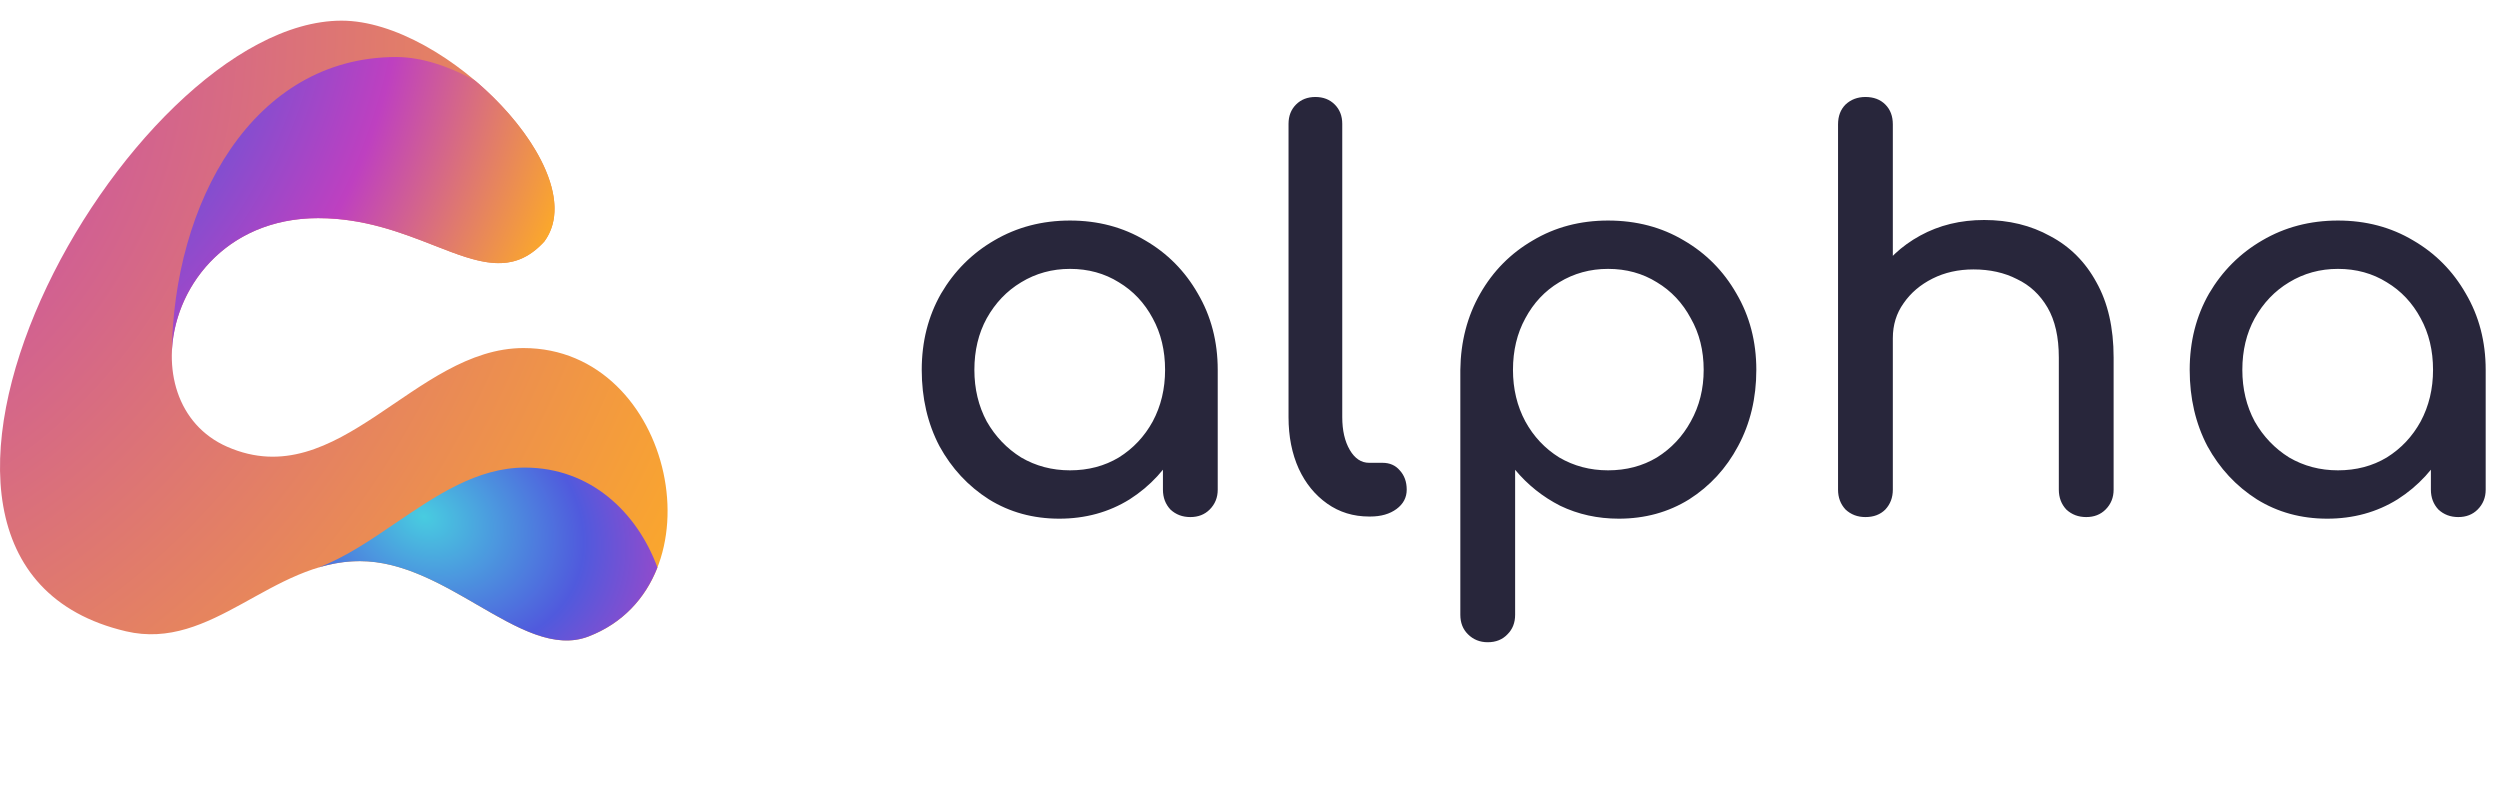 <svg width="121" height="38" viewBox="0 0 121 38" fill="none" xmlns="http://www.w3.org/2000/svg">
<path d="M51.268 25.104C50.003 25.104 48.867 24.792 47.862 24.168C46.857 23.527 46.059 22.669 45.47 21.594C44.898 20.502 44.612 19.271 44.612 17.902C44.612 16.533 44.924 15.302 45.548 14.21C46.189 13.118 47.047 12.26 48.122 11.636C49.214 10.995 50.436 10.674 51.788 10.674C53.14 10.674 54.353 10.995 55.428 11.636C56.503 12.26 57.352 13.118 57.976 14.21C58.617 15.302 58.938 16.533 58.938 17.902H57.924C57.924 19.271 57.629 20.502 57.04 21.594C56.468 22.669 55.679 23.527 54.674 24.168C53.669 24.792 52.533 25.104 51.268 25.104ZM51.788 22.764C52.672 22.764 53.461 22.556 54.154 22.14C54.847 21.707 55.393 21.126 55.792 20.398C56.191 19.653 56.39 18.821 56.39 17.902C56.39 16.966 56.191 16.134 55.792 15.406C55.393 14.661 54.847 14.08 54.154 13.664C53.461 13.231 52.672 13.014 51.788 13.014C50.921 13.014 50.133 13.231 49.422 13.664C48.729 14.08 48.174 14.661 47.758 15.406C47.359 16.134 47.16 16.966 47.16 17.902C47.16 18.821 47.359 19.653 47.758 20.398C48.174 21.126 48.729 21.707 49.422 22.14C50.133 22.556 50.921 22.764 51.788 22.764ZM57.612 25.026C57.231 25.026 56.91 24.905 56.65 24.662C56.407 24.402 56.286 24.081 56.286 23.7V19.722L56.78 16.966L58.938 17.902V23.7C58.938 24.081 58.808 24.402 58.548 24.662C58.305 24.905 57.993 25.026 57.612 25.026ZM66.265 25C65.502 25 64.826 24.792 64.237 24.376C63.648 23.96 63.188 23.397 62.859 22.686C62.53 21.958 62.365 21.126 62.365 20.19V5.994C62.365 5.613 62.486 5.301 62.729 5.058C62.972 4.815 63.284 4.694 63.665 4.694C64.046 4.694 64.358 4.815 64.601 5.058C64.844 5.301 64.965 5.613 64.965 5.994V20.19C64.965 20.831 65.086 21.36 65.329 21.776C65.572 22.192 65.884 22.4 66.265 22.4H66.915C67.262 22.4 67.539 22.521 67.747 22.764C67.972 23.007 68.085 23.319 68.085 23.7C68.085 24.081 67.92 24.393 67.591 24.636C67.262 24.879 66.837 25 66.317 25H66.265ZM72.006 31.084C71.624 31.084 71.304 30.954 71.044 30.694C70.801 30.451 70.68 30.139 70.68 29.758V17.902C70.697 16.533 71.018 15.302 71.642 14.21C72.266 13.118 73.115 12.26 74.19 11.636C75.264 10.995 76.478 10.674 77.83 10.674C79.199 10.674 80.421 10.995 81.496 11.636C82.57 12.26 83.42 13.118 84.044 14.21C84.685 15.302 85.006 16.533 85.006 17.902C85.006 19.271 84.711 20.502 84.122 21.594C83.55 22.669 82.761 23.527 81.756 24.168C80.751 24.792 79.615 25.104 78.35 25.104C77.327 25.104 76.382 24.896 75.516 24.48C74.666 24.047 73.939 23.466 73.332 22.738V29.758C73.332 30.139 73.21 30.451 72.968 30.694C72.725 30.954 72.404 31.084 72.006 31.084ZM77.83 22.764C78.714 22.764 79.502 22.556 80.196 22.14C80.889 21.707 81.435 21.126 81.834 20.398C82.25 19.653 82.458 18.821 82.458 17.902C82.458 16.966 82.25 16.134 81.834 15.406C81.435 14.661 80.889 14.08 80.196 13.664C79.502 13.231 78.714 13.014 77.83 13.014C76.963 13.014 76.174 13.231 75.464 13.664C74.77 14.08 74.225 14.661 73.826 15.406C73.427 16.134 73.228 16.966 73.228 17.902C73.228 18.821 73.427 19.653 73.826 20.398C74.225 21.126 74.77 21.707 75.464 22.14C76.174 22.556 76.963 22.764 77.83 22.764ZM90.287 19.826C89.906 19.826 89.585 19.705 89.325 19.462C89.082 19.202 88.961 18.881 88.961 18.5V6.02C88.961 5.621 89.082 5.301 89.325 5.058C89.585 4.815 89.906 4.694 90.287 4.694C90.686 4.694 91.006 4.815 91.249 5.058C91.492 5.301 91.613 5.621 91.613 6.02V18.5C91.613 18.881 91.492 19.202 91.249 19.462C91.006 19.705 90.686 19.826 90.287 19.826ZM100.973 25.026C100.592 25.026 100.271 24.905 100.011 24.662C99.768 24.402 99.647 24.081 99.647 23.7V17.304C99.647 16.316 99.465 15.51 99.101 14.886C98.737 14.262 98.243 13.803 97.619 13.508C97.012 13.196 96.31 13.04 95.513 13.04C94.785 13.04 94.126 13.187 93.537 13.482C92.948 13.777 92.48 14.175 92.133 14.678C91.786 15.163 91.613 15.727 91.613 16.368H89.975C89.975 15.276 90.235 14.305 90.755 13.456C91.292 12.589 92.02 11.905 92.939 11.402C93.858 10.899 94.889 10.648 96.033 10.648C97.229 10.648 98.295 10.908 99.231 11.428C100.184 11.931 100.93 12.676 101.467 13.664C102.022 14.652 102.299 15.865 102.299 17.304V23.7C102.299 24.081 102.169 24.402 101.909 24.662C101.666 24.905 101.354 25.026 100.973 25.026ZM90.287 25.026C89.906 25.026 89.585 24.905 89.325 24.662C89.082 24.402 88.961 24.081 88.961 23.7V12.104C88.961 11.705 89.082 11.385 89.325 11.142C89.585 10.899 89.906 10.778 90.287 10.778C90.686 10.778 91.006 10.899 91.249 11.142C91.492 11.385 91.613 11.705 91.613 12.104V23.7C91.613 24.081 91.492 24.402 91.249 24.662C91.006 24.905 90.686 25.026 90.287 25.026ZM112.637 25.104C111.372 25.104 110.236 24.792 109.231 24.168C108.226 23.527 107.428 22.669 106.839 21.594C106.267 20.502 105.981 19.271 105.981 17.902C105.981 16.533 106.293 15.302 106.917 14.21C107.558 13.118 108.416 12.26 109.491 11.636C110.583 10.995 111.805 10.674 113.157 10.674C114.509 10.674 115.722 10.995 116.797 11.636C117.872 12.26 118.721 13.118 119.345 14.21C119.986 15.302 120.307 16.533 120.307 17.902H119.293C119.293 19.271 118.998 20.502 118.409 21.594C117.837 22.669 117.048 23.527 116.043 24.168C115.038 24.792 113.902 25.104 112.637 25.104ZM113.157 22.764C114.041 22.764 114.83 22.556 115.523 22.14C116.216 21.707 116.762 21.126 117.161 20.398C117.56 19.653 117.759 18.821 117.759 17.902C117.759 16.966 117.56 16.134 117.161 15.406C116.762 14.661 116.216 14.08 115.523 13.664C114.83 13.231 114.041 13.014 113.157 13.014C112.29 13.014 111.502 13.231 110.791 13.664C110.098 14.08 109.543 14.661 109.127 15.406C108.728 16.134 108.529 16.966 108.529 17.902C108.529 18.821 108.728 19.653 109.127 20.398C109.543 21.126 110.098 21.707 110.791 22.14C111.502 22.556 112.29 22.764 113.157 22.764ZM118.981 25.026C118.6 25.026 118.279 24.905 118.019 24.662C117.776 24.402 117.655 24.081 117.655 23.7V19.722L118.149 16.966L120.307 17.902V23.7C120.307 24.081 120.177 24.402 119.917 24.662C119.674 24.905 119.362 25.026 118.981 25.026Z" fill="#28263B"/>
<path d="M17.416 27.159C13.129 27.159 10.27 31.535 6.097 30.555C-8.366 27.159 6.097 1 16.535 1C21.602 1 28.798 8.375 26.345 11.69C23.704 14.583 20.692 10.558 15.403 10.558C8.109 10.558 6.097 19.479 11.002 21.626C16.395 23.986 20.057 16.846 25.339 16.846C32.662 16.846 35.023 28.291 28.483 30.806C25.339 32.016 21.702 27.159 17.416 27.159Z" fill="url(#paint0_radial_1449_797)"/>
<path fill-rule="evenodd" clip-rule="evenodd" d="M15.409 27.469C16.047 27.277 16.712 27.159 17.416 27.159C19.453 27.159 21.343 28.256 23.103 29.277C25.047 30.405 26.833 31.441 28.483 30.806C30.155 30.163 31.245 28.936 31.82 27.466C30.839 24.805 28.59 22.631 25.399 22.631C23.098 22.631 21.104 23.986 19.141 25.32C17.908 26.159 16.687 26.989 15.409 27.469Z" fill="url(#paint1_radial_1449_797)"/>
<path d="M21.009 11.879L21.009 11.879C23.159 12.719 24.814 13.366 26.345 11.69C27.786 9.742 25.897 6.393 23.066 3.962C23.015 3.918 22.959 3.879 22.899 3.847C21.645 3.173 20.355 2.76 19.176 2.76C12.241 2.76 8.37 9.81 8.316 17.161C8.358 14.029 10.853 10.558 15.403 10.558C17.627 10.558 19.448 11.269 21.009 11.879Z" fill="url(#paint2_radial_1449_797)"/>
<defs>
<radialGradient id="paint0_radial_1449_797" cx="0" cy="0" r="1" gradientUnits="userSpaceOnUse" gradientTransform="translate(-9.5 4) rotate(27.745) scale(48.386 55.347)">
<stop stop-color="#BE40C0"/>
<stop offset="1" stop-color="#FBA82B"/>
</radialGradient>
<radialGradient id="paint1_radial_1449_797" cx="0" cy="0" r="1" gradientUnits="userSpaceOnUse" gradientTransform="translate(20.5 25) rotate(24.26) scale(21.172 16.351)">
<stop stop-color="#48CCE0"/>
<stop offset="0.38" stop-color="#505ADD"/>
<stop offset="0.682" stop-color="#BE40C0"/>
<stop offset="0.943" stop-color="#FBA82B"/>
</radialGradient>
<radialGradient id="paint2_radial_1449_797" cx="0" cy="0" r="1" gradientUnits="userSpaceOnUse" gradientTransform="translate(-7.5 -2.5) rotate(26.635) scale(39.066 40.663)">
<stop offset="0.311" stop-color="#48CCE0"/>
<stop offset="0.4" stop-color="#505ADD"/>
<stop offset="0.692" stop-color="#BE40C0"/>
<stop offset="0.943" stop-color="#FBA82B"/>
</radialGradient>
</defs>
</svg>
